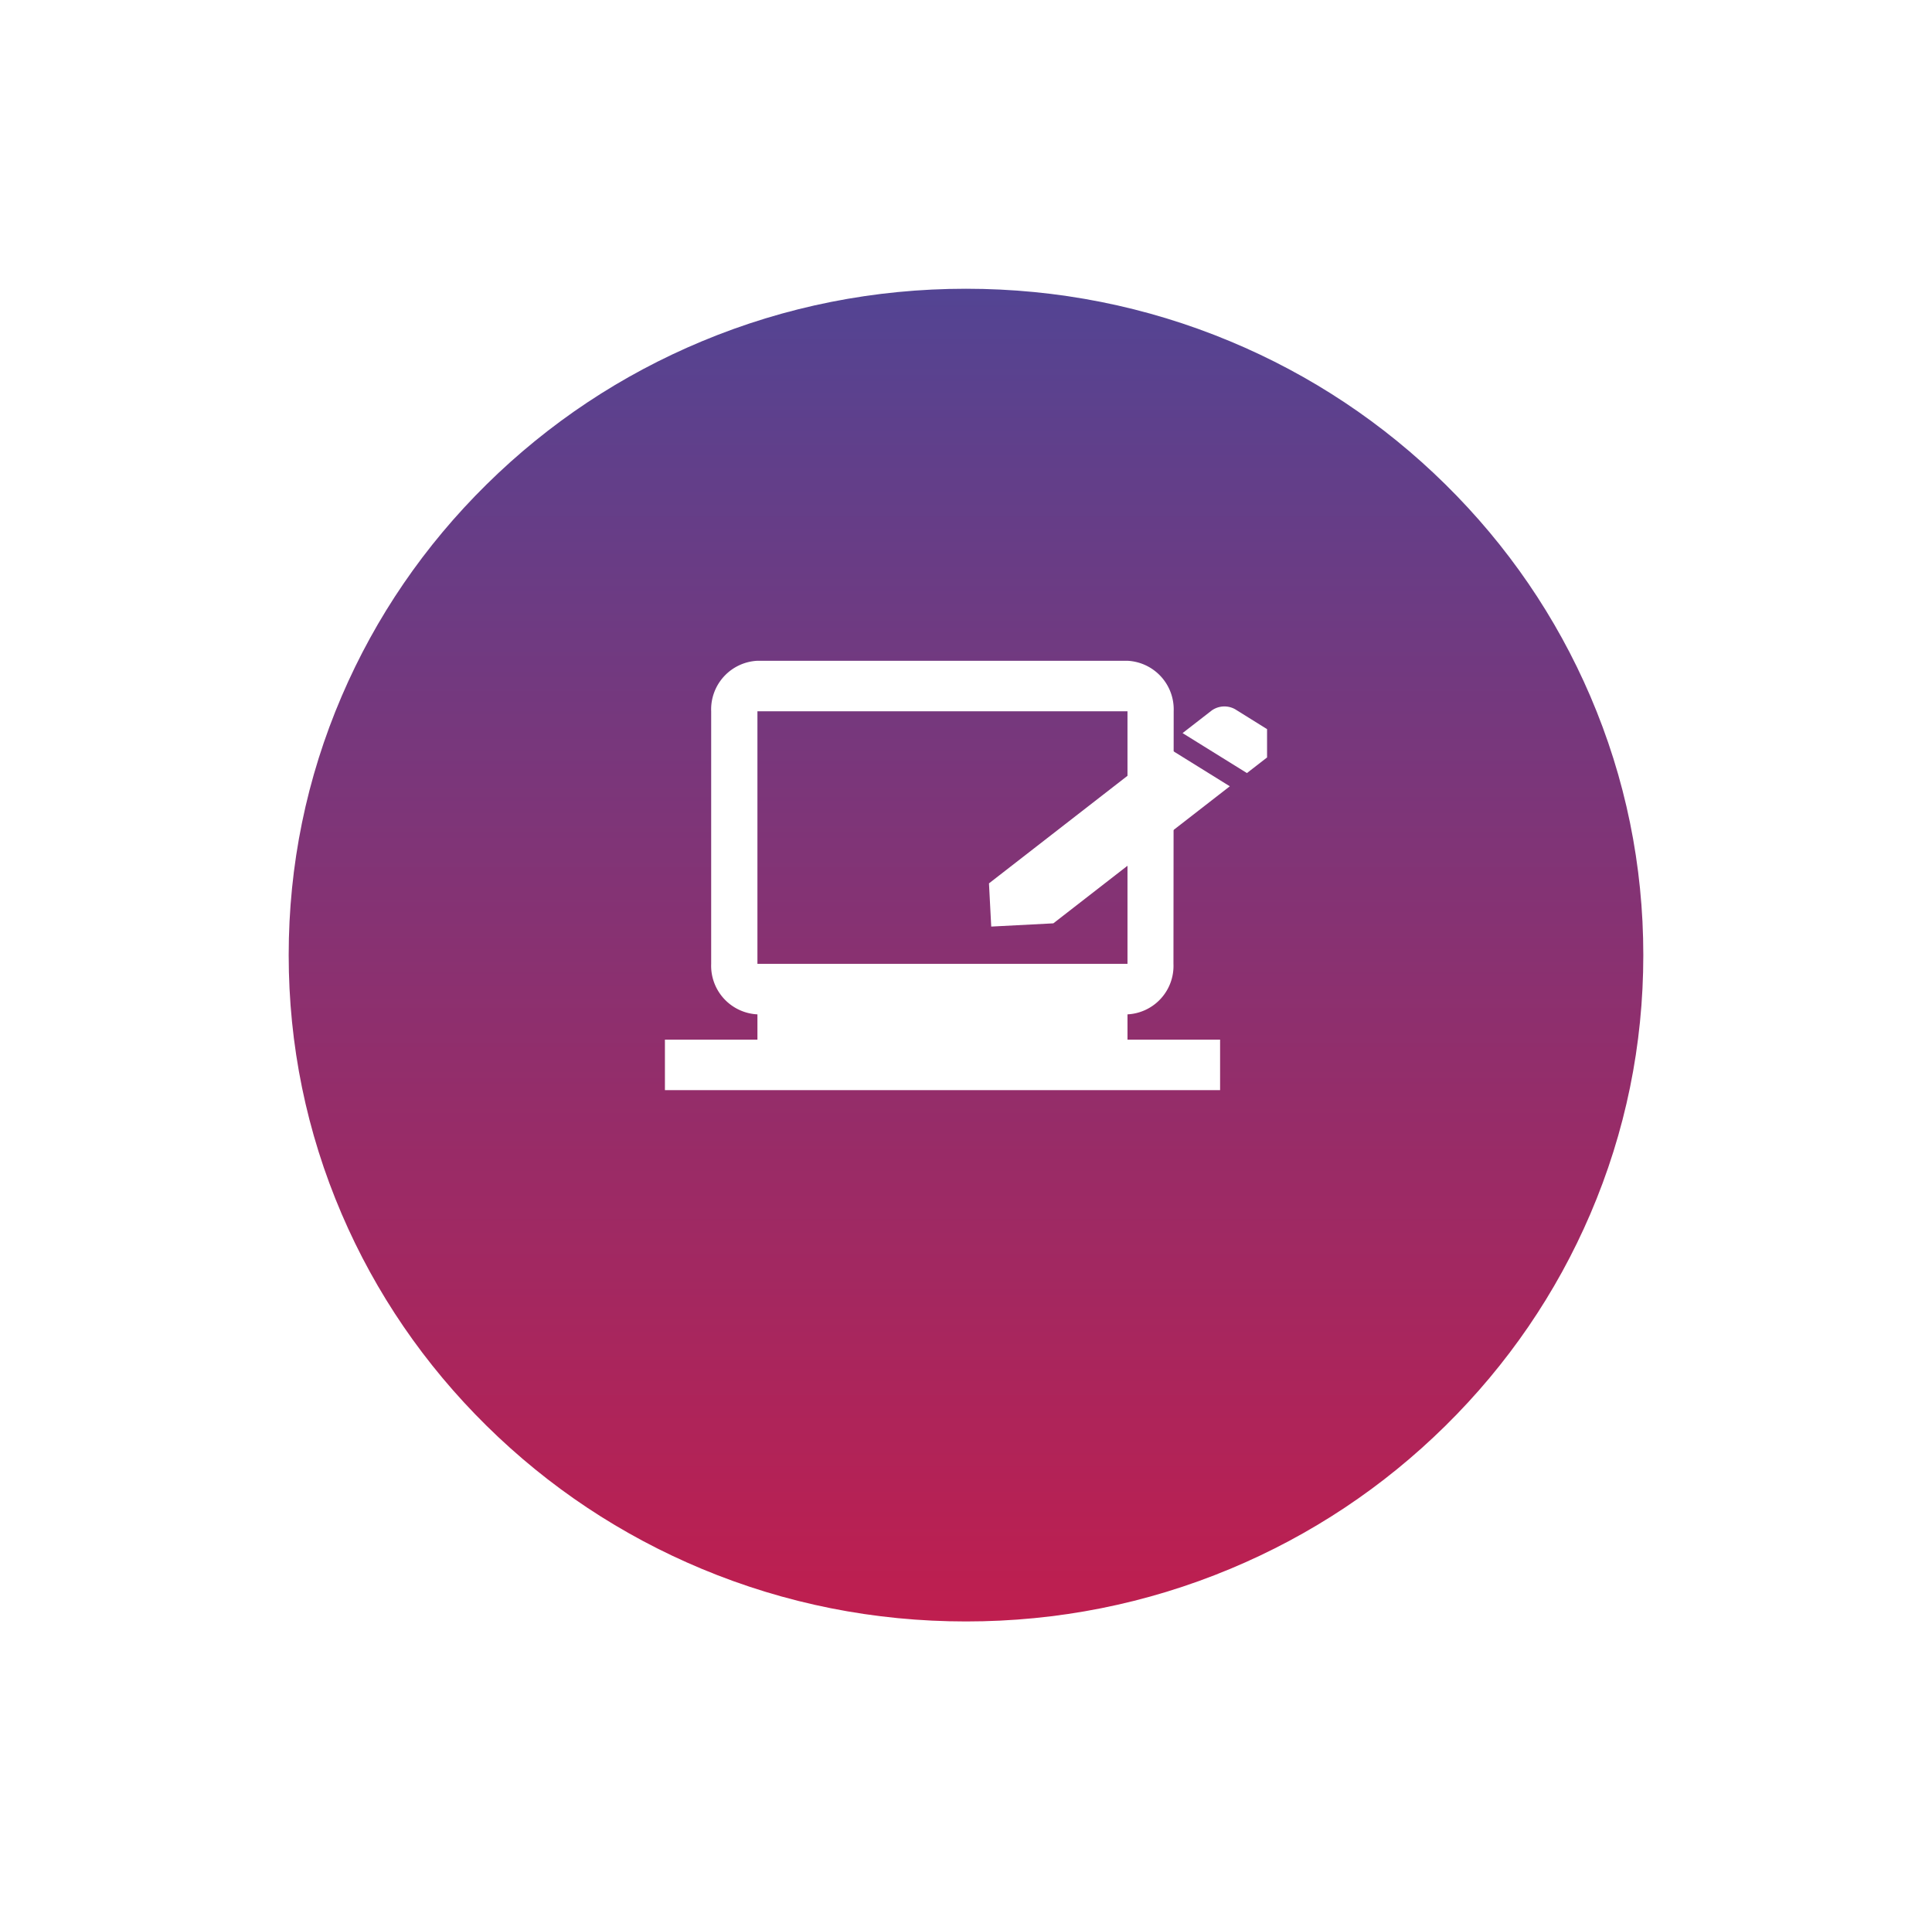<svg xmlns="http://www.w3.org/2000/svg" xmlns:xlink="http://www.w3.org/1999/xlink" width="87" height="86" viewBox="0 0 87 86">
  <defs>
    <clipPath id="clip-path">
      <rect width="87" height="86" fill="none"/>
    </clipPath>
    <linearGradient id="linear-gradient" x1="0.5" x2="0.5" y2="1" gradientUnits="objectBoundingBox">
      <stop offset="0" stop-color="#504595"/>
      <stop offset="1" stop-color="#c21d4d"/>
    </linearGradient>
    <filter id="Path_16" x="0" y="0" width="87" height="86" filterUnits="userSpaceOnUse">
      <feOffset dy="3" input="SourceAlpha"/>
      <feGaussianBlur stdDeviation="3" result="blur"/>
      <feFlood flood-opacity="0.161"/>
      <feComposite operator="in" in2="blur"/>
      <feComposite in="SourceGraphic"/>
    </filter>
    <clipPath id="clip-path-2">
      <rect width="27.115" height="20.658" fill="none"/>
    </clipPath>
  </defs>
  <g id="Repeat_Grid_20" data-name="Repeat Grid 20" clip-path="url(#clip-path)">
    <g transform="translate(-67 -527)">
      <g transform="matrix(1, 0, 0, 1, 67, 527)" filter="url(#Path_16)">
        <g id="Path_16-2" data-name="Path 16" transform="translate(9 6)" fill="url(#linear-gradient)">
          <path d="M 34.5 66 C 30.108 66 25.849 65.153 21.841 63.482 C 17.97 61.869 14.494 59.559 11.509 56.617 C 8.526 53.677 6.184 50.255 4.549 46.446 C 2.858 42.505 2 38.317 2 34 C 2 29.683 2.858 25.496 4.549 21.554 C 6.184 17.745 8.526 14.323 11.509 11.383 C 14.494 8.441 17.97 6.131 21.841 4.518 C 25.849 2.847 30.108 2 34.5 2 C 38.892 2 43.151 2.847 47.159 4.518 C 51.03 6.131 54.506 8.441 57.491 11.383 C 60.474 14.323 62.816 17.745 64.451 21.554 C 66.142 25.496 67 29.683 67 34 C 67 38.317 66.142 42.505 64.451 46.446 C 62.816 50.255 60.474 53.677 57.491 56.617 C 54.506 59.559 51.03 61.869 47.159 63.482 C 43.151 65.153 38.892 66 34.5 66 Z" stroke="none"/>
          <path d="M 34.5 4 C 30.374 4 26.373 4.795 22.61 6.364 C 18.977 7.878 15.714 10.046 12.913 12.807 C 10.115 15.565 7.919 18.773 6.387 22.343 C 4.803 26.034 4 29.956 4 34 C 4 38.044 4.803 41.966 6.387 45.657 C 7.919 49.227 10.115 52.435 12.913 55.193 C 15.714 57.954 18.977 60.122 22.61 61.636 C 26.373 63.205 30.374 64 34.5 64 C 38.626 64 42.627 63.205 46.39 61.636 C 50.023 60.122 53.286 57.954 56.087 55.193 C 58.885 52.435 61.081 49.227 62.613 45.657 C 64.197 41.966 65 38.044 65 34 C 65 29.956 64.197 26.034 62.613 22.343 C 61.081 18.773 58.885 15.565 56.087 12.807 C 53.286 10.046 50.023 7.878 46.39 6.364 C 42.627 4.795 38.626 4 34.5 4 M 34.5 0 C 53.554 0 69 15.222 69 34 C 69 52.778 53.554 68 34.5 68 C 15.446 68 0 52.778 0 34 C 0 15.222 15.446 0 34.5 0 Z" stroke="none" fill="#fff"/>
        </g>
      </g>
      <g id="Repeat_Grid_8" data-name="Repeat Grid 8" transform="translate(96.942 556.671)" clip-path="url(#clip-path-2)">
        <g transform="translate(-97 -561.922)">
          <path id="ic_mode_edit_24px" d="M3,10.4v1.947H5.8L14.054,6.6l-2.8-1.947ZM16.219,5.1a.416.416,0,0,0,0-.732L14.472,3.149a.988.988,0,0,0-1.052,0l-1.366.95,2.8,1.947,1.366-.95Z" transform="matrix(0.999, -0.052, 0.052, 0.999, 108.055, 561.788)" fill="#fff"/>
          <path id="ic_laptop_windows_24px" d="M20.83,20.056V18.919A2.183,2.183,0,0,0,22.9,16.645l.01-11.371A2.191,2.191,0,0,0,20.83,3H4.166A2.191,2.191,0,0,0,2.083,5.274V16.645a2.191,2.191,0,0,0,2.083,2.274v1.137H0V22.33H25V20.056ZM4.166,5.274H20.83V16.645H4.166Z" transform="translate(97 559)" fill="#fff"/>
        </g>
      </g>
    </g>
  </g>
</svg>
